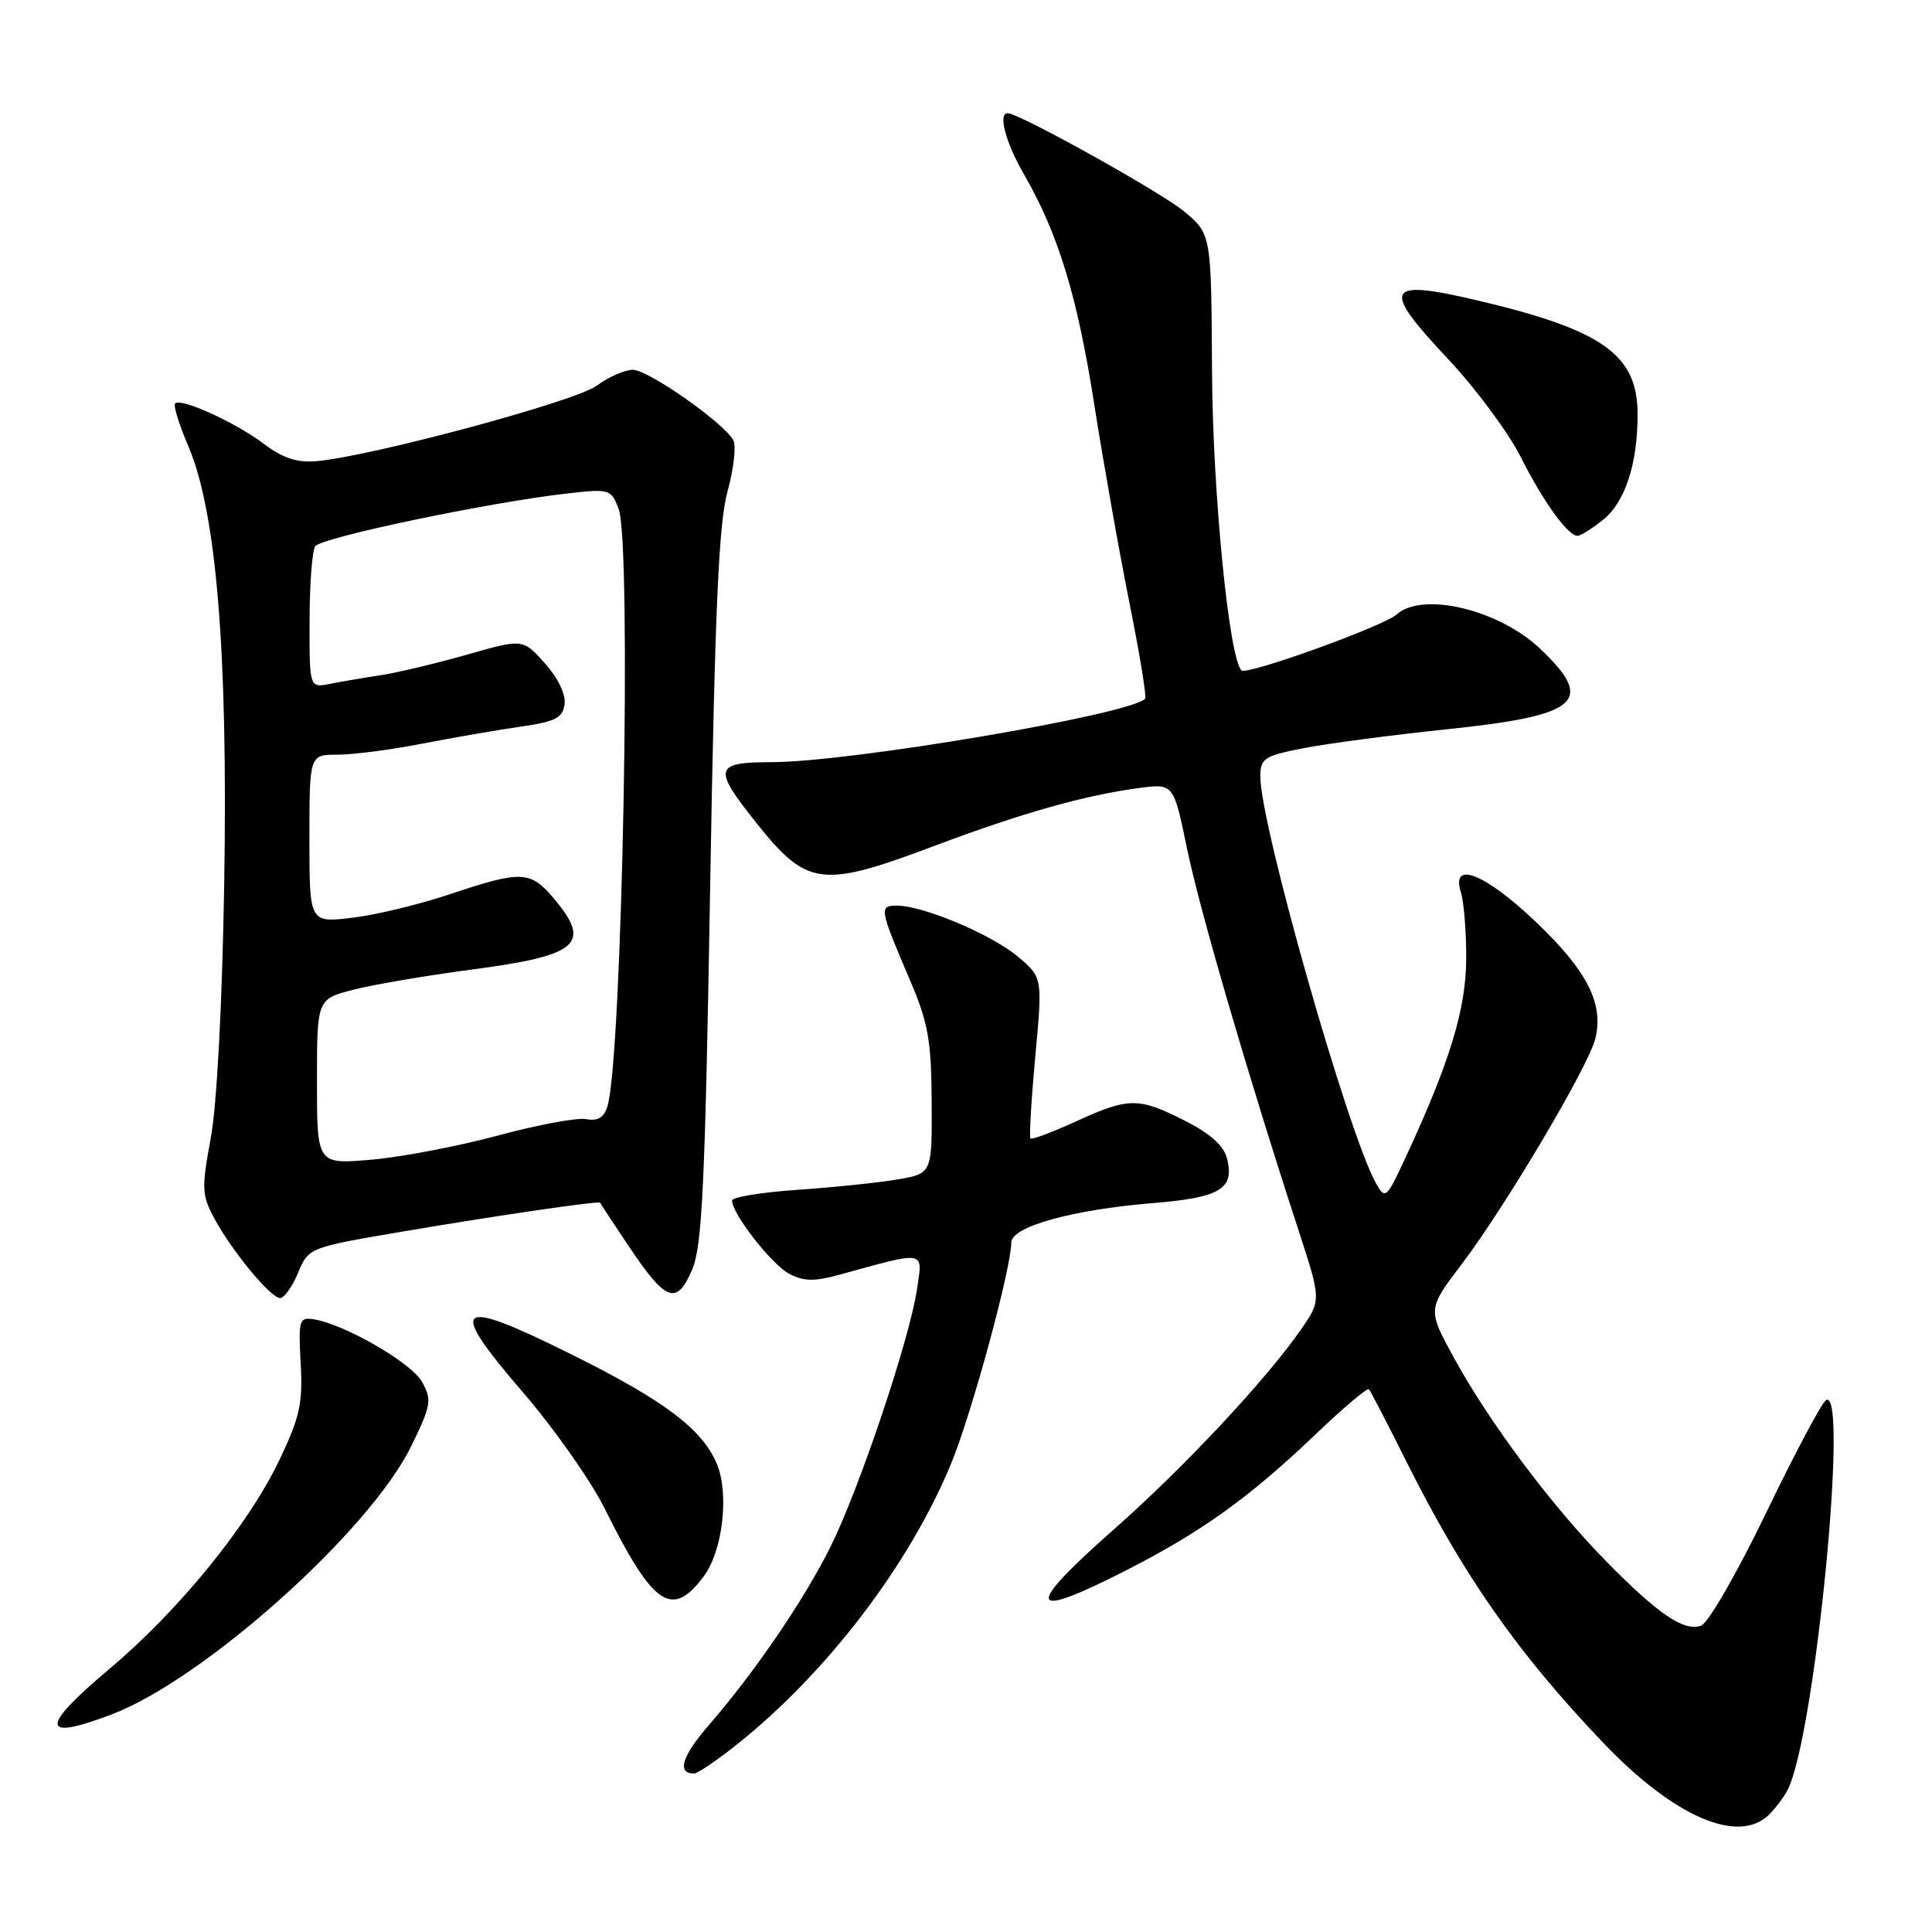 <?xml version="1.0" encoding="UTF-8" standalone="no"?>
<!DOCTYPE svg PUBLIC "-//W3C//DTD SVG 1.1//EN" "http://www.w3.org/Graphics/SVG/1.1/DTD/svg11.dtd" >
<svg xmlns="http://www.w3.org/2000/svg" xmlns:xlink="http://www.w3.org/1999/xlink" version="1.1" viewBox="0 0 256 256">
 <g >
 <path fill="currentColor"
d=" M 234.44 240.42 C 235.30 239.55 236.40 238.09 236.87 237.17 C 240.46 230.21 245.04 183.62 241.95 185.53 C 241.38 185.89 237.81 192.60 234.02 200.46 C 230.24 208.31 226.37 215.03 225.43 215.39 C 223.18 216.25 219.77 213.95 212.77 206.82 C 205.63 199.56 197.37 188.52 192.70 180.00 C 189.14 173.50 189.14 173.50 193.64 167.57 C 199.44 159.93 210.46 141.34 211.38 137.65 C 212.54 132.99 210.32 128.64 203.48 122.13 C 196.73 115.71 192.21 113.94 193.58 118.25 C 193.97 119.49 194.29 123.42 194.28 127.00 C 194.27 133.66 192.11 140.74 186.29 153.28 C 183.70 158.86 183.56 158.98 182.32 156.78 C 178.63 150.20 167.00 109.30 167.00 102.91 C 167.00 100.48 167.48 100.17 172.75 99.13 C 175.91 98.52 184.46 97.39 191.74 96.63 C 209.26 94.81 211.43 92.95 204.11 85.99 C 198.64 80.78 188.51 78.35 185.08 81.41 C 183.32 82.98 165.19 89.52 164.50 88.83 C 162.85 87.19 160.69 65.27 160.60 49.28 C 160.50 31.06 160.50 31.06 157.00 28.09 C 154.04 25.58 135.06 15.00 133.51 15.00 C 132.23 15.00 133.26 18.91 135.63 23.00 C 140.21 30.94 142.74 39.16 144.98 53.50 C 146.19 61.20 148.29 73.06 149.65 79.85 C 151.01 86.64 151.96 92.38 151.74 92.59 C 149.63 94.71 112.65 100.98 102.25 100.99 C 94.65 101.00 94.44 101.77 100.10 108.89 C 106.96 117.51 108.77 117.75 123.96 112.03 C 135.43 107.72 143.76 105.37 150.91 104.42 C 155.51 103.81 155.51 103.81 157.28 112.41 C 158.97 120.61 165.40 142.62 172.02 162.89 C 175.08 172.27 175.08 172.27 172.40 176.15 C 167.81 182.77 156.89 194.45 147.75 202.51 C 135.55 213.27 136.03 214.83 149.43 207.97 C 159.25 202.95 165.61 198.38 174.25 190.12 C 177.96 186.57 181.18 183.86 181.39 184.08 C 181.60 184.31 183.85 188.65 186.39 193.73 C 193.90 208.75 201.07 219.01 212.38 230.87 C 221.80 240.76 230.38 244.47 234.44 240.42 Z  M 97.66 231.14 C 109.60 221.62 120.50 207.33 126.03 193.93 C 128.76 187.30 134.00 168.06 134.00 164.64 C 134.00 162.54 142.05 160.30 152.73 159.42 C 161.69 158.69 163.60 157.54 162.59 153.52 C 162.17 151.82 160.39 150.22 157.02 148.51 C 150.83 145.38 149.59 145.38 142.56 148.60 C 139.43 150.03 136.72 151.05 136.54 150.85 C 136.36 150.66 136.65 145.78 137.18 140.00 C 138.15 129.50 138.15 129.50 134.85 126.74 C 131.34 123.80 122.31 120.00 118.85 120.00 C 116.45 120.00 116.51 120.37 120.63 130.00 C 122.99 135.54 123.41 137.91 123.45 145.99 C 123.50 155.49 123.50 155.49 119.00 156.27 C 116.53 156.70 110.56 157.32 105.75 157.65 C 100.94 157.98 97.00 158.62 97.00 159.08 C 97.00 160.83 102.25 167.56 104.58 168.79 C 106.50 169.80 107.92 169.82 111.26 168.90 C 122.81 165.72 122.28 165.62 121.51 170.83 C 120.51 177.51 113.80 197.47 110.00 205.05 C 106.43 212.16 100.06 221.50 93.95 228.56 C 90.35 232.71 89.65 235.00 91.97 235.00 C 92.44 235.00 95.00 233.26 97.66 231.14 Z  M 14.79 227.17 C 27.04 222.52 49.02 202.83 54.49 191.62 C 57.13 186.22 57.25 185.52 55.93 183.12 C 54.54 180.58 45.60 175.42 41.50 174.80 C 39.65 174.52 39.53 174.97 39.84 180.66 C 40.14 185.92 39.73 187.78 37.04 193.42 C 32.90 202.09 23.73 213.37 14.52 221.12 C 5.24 228.92 5.33 230.77 14.79 227.17 Z  M 93.26 208.86 C 95.76 205.51 96.64 197.96 95.00 194.01 C 93.08 189.36 88.01 185.55 75.47 179.34 C 60.31 171.82 59.19 172.76 69.31 184.51 C 73.43 189.30 78.29 196.20 80.11 199.86 C 86.54 212.83 89.04 214.54 93.26 208.86 Z  M 39.50 168.65 C 40.90 165.30 40.90 165.30 53.70 163.13 C 65.93 161.05 79.48 159.08 79.52 159.37 C 79.53 159.44 81.25 162.05 83.34 165.17 C 88.24 172.50 89.67 173.02 91.71 168.24 C 93.05 165.09 93.43 157.05 94.10 117.50 C 94.73 80.69 95.23 69.32 96.41 65.08 C 97.23 62.10 97.57 59.05 97.16 58.31 C 95.85 55.98 85.89 49.00 83.86 49.00 C 82.79 49.00 80.63 49.95 79.06 51.11 C 76.26 53.19 49.12 60.49 41.91 61.11 C 39.37 61.33 37.46 60.70 34.96 58.81 C 31.19 55.97 23.98 52.68 23.21 53.46 C 22.94 53.72 23.73 56.26 24.94 59.09 C 28.68 67.77 30.21 86.43 29.71 117.00 C 29.45 133.00 28.74 146.39 27.93 150.78 C 26.70 157.45 26.73 158.35 28.39 161.43 C 30.74 165.79 35.87 172.00 37.12 172.00 C 37.66 172.00 38.73 170.49 39.50 168.65 Z  M 212.33 68.95 C 215.31 66.61 216.99 61.55 216.99 54.90 C 217.00 46.99 212.36 43.70 195.65 39.78 C 183.54 36.93 182.96 38.10 191.82 47.51 C 195.49 51.41 199.85 57.28 201.50 60.55 C 204.51 66.51 207.75 71.00 209.04 71.00 C 209.42 71.00 210.90 70.08 212.33 68.95 Z  M 42.00 143.34 C 42.00 132.38 42.00 132.38 46.84 131.14 C 49.50 130.46 56.52 129.26 62.44 128.48 C 76.67 126.62 78.46 125.08 73.41 119.08 C 70.28 115.36 69.11 115.31 59.67 118.47 C 55.62 119.83 49.76 121.25 46.65 121.61 C 41.00 122.28 41.00 122.28 41.00 111.14 C 41.00 100.00 41.00 100.00 44.73 100.00 C 46.78 100.00 51.84 99.34 55.98 98.53 C 60.11 97.73 65.97 96.72 69.00 96.28 C 73.58 95.63 74.55 95.14 74.81 93.33 C 74.99 92.03 73.96 89.86 72.20 87.89 C 69.28 84.63 69.28 84.63 61.89 86.74 C 57.82 87.90 52.70 89.12 50.50 89.46 C 48.30 89.79 45.26 90.31 43.75 90.61 C 41.00 91.16 41.00 91.16 41.02 82.33 C 41.02 77.47 41.36 72.99 41.77 72.38 C 42.52 71.23 64.94 66.53 75.22 65.38 C 80.77 64.75 80.98 64.81 81.97 67.43 C 83.73 72.04 82.45 140.19 80.49 146.60 C 80.03 148.08 79.22 148.58 77.67 148.29 C 76.48 148.07 71.22 149.04 66.00 150.46 C 60.77 151.87 53.24 153.31 49.25 153.66 C 42.00 154.29 42.00 154.29 42.00 143.34 Z "/>
</g>
</svg>